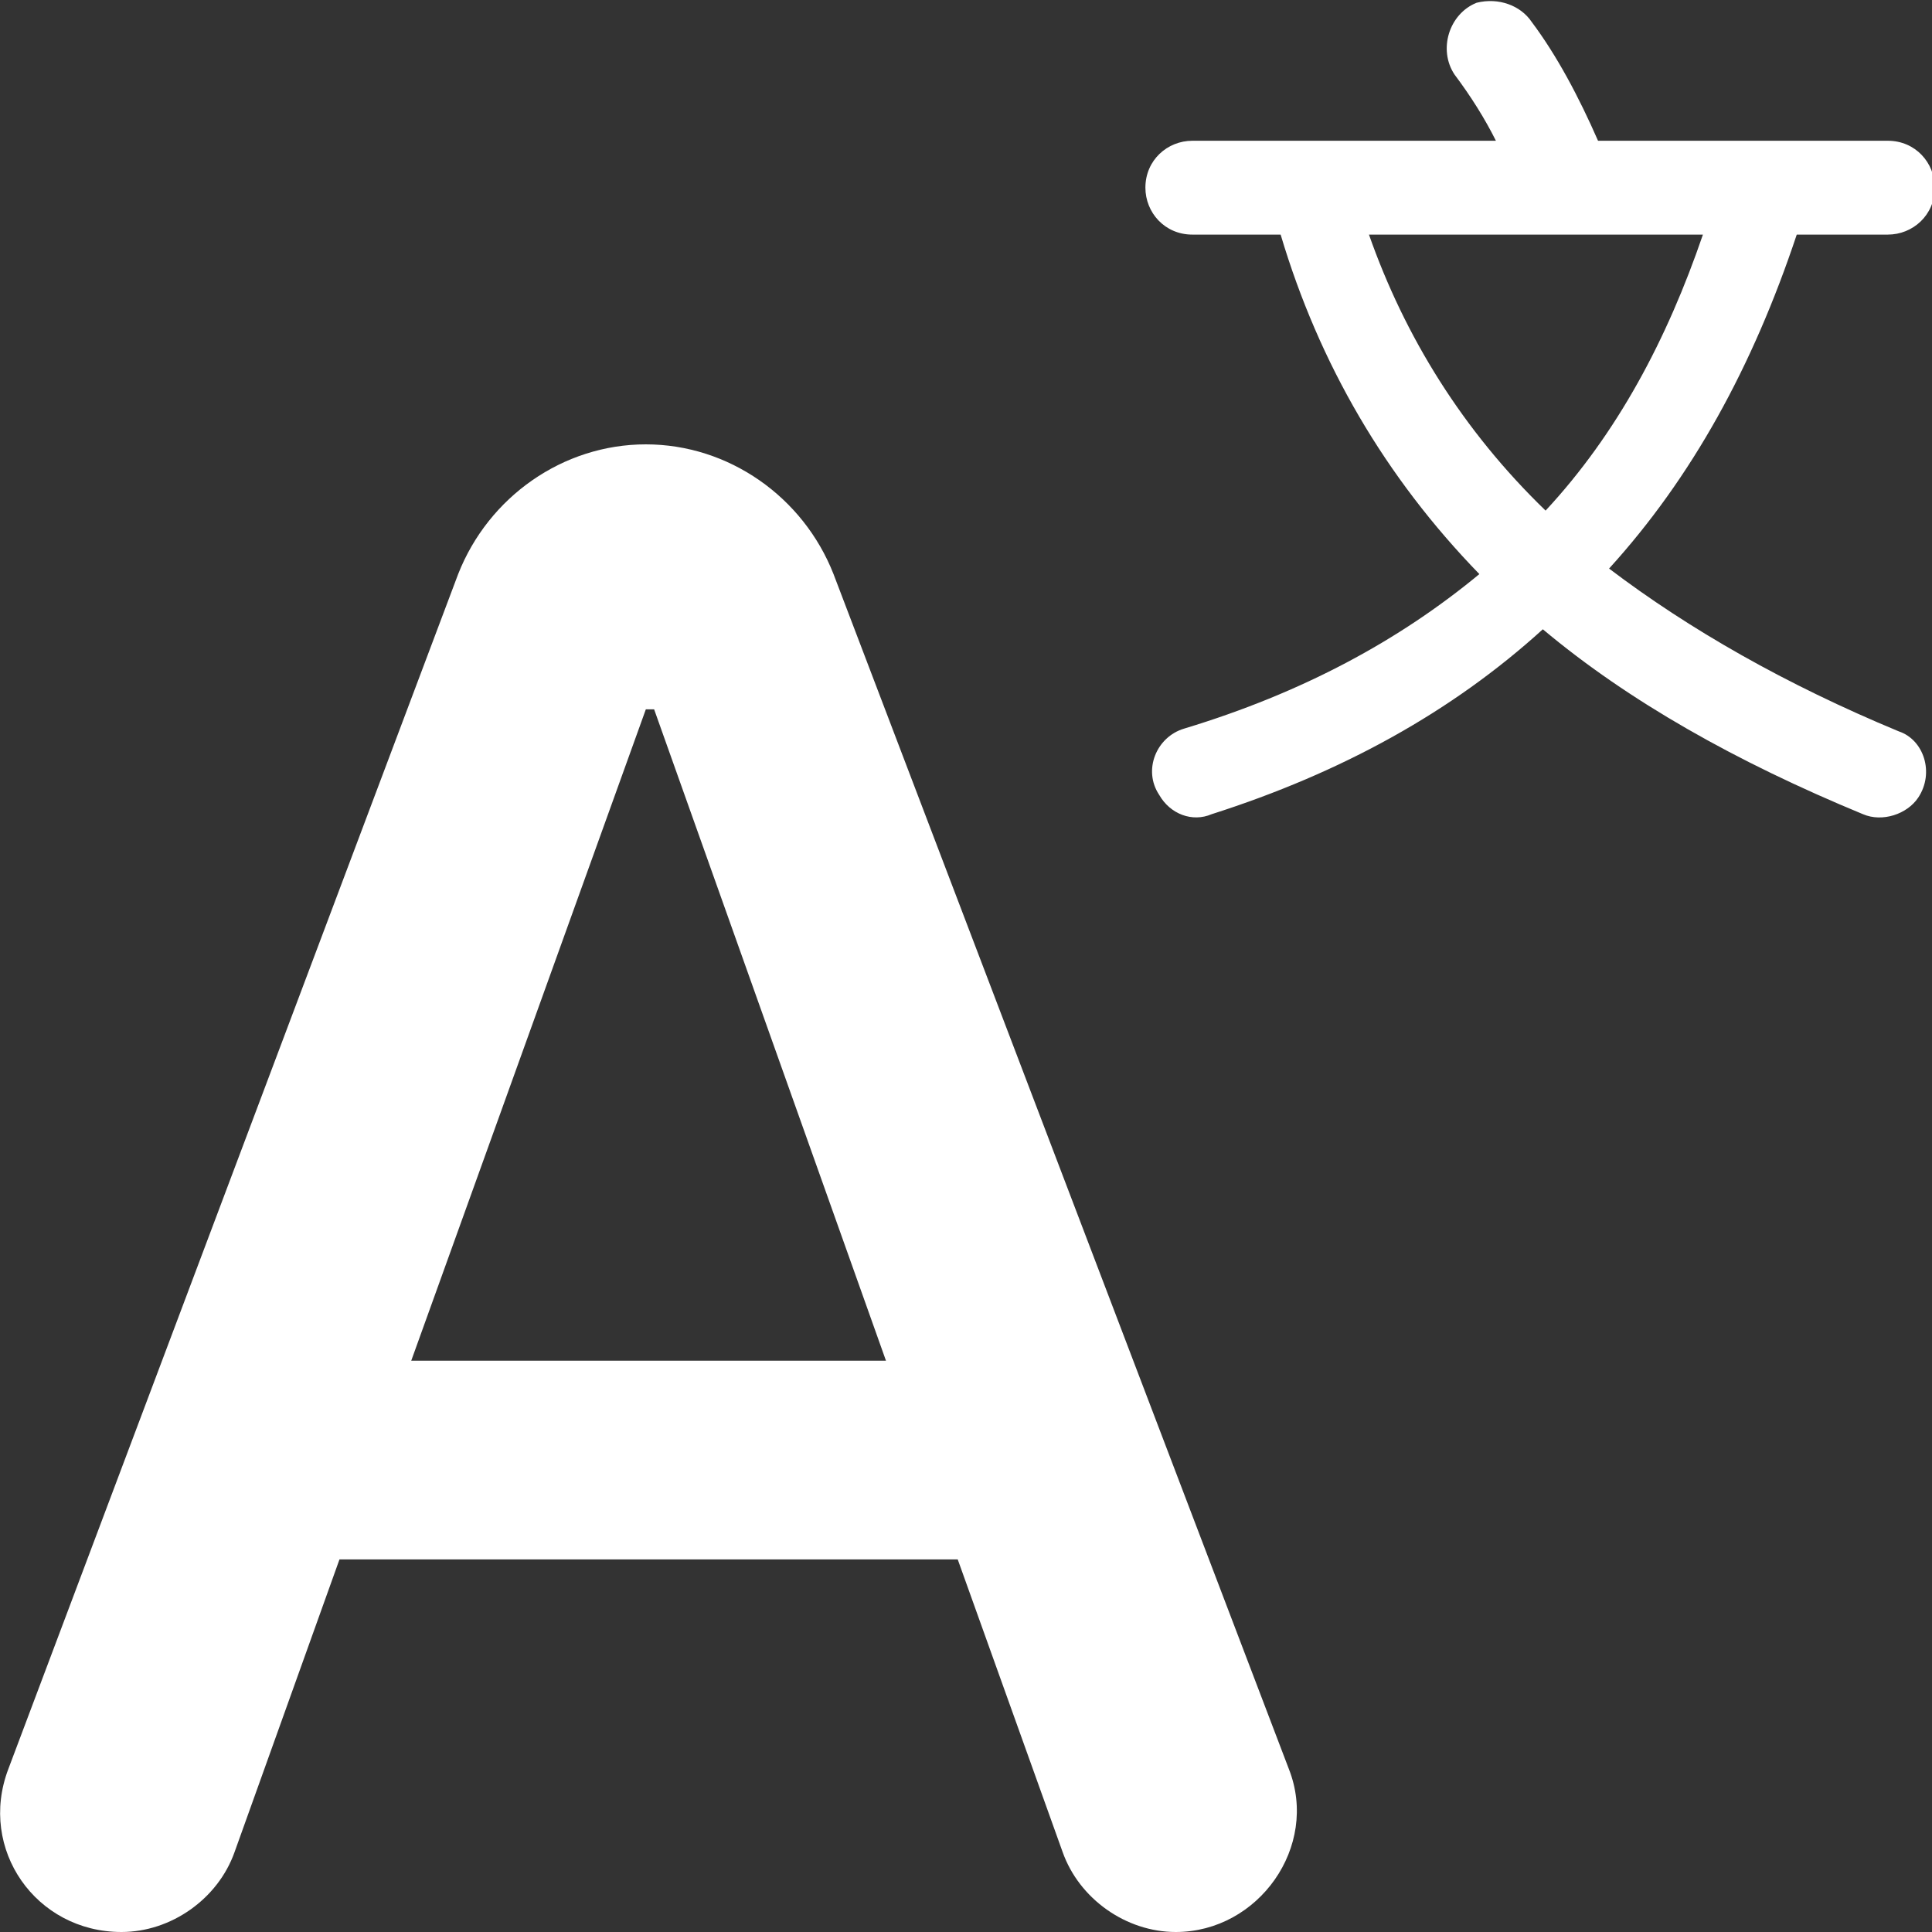 <?xml version="1.0" encoding="utf-8"?>
<!-- Generator: Adobe Illustrator 18.1.1, SVG Export Plug-In . SVG Version: 6.00 Build 0)  -->
<svg version="1.1" id="图层_1" xmlns="http://www.w3.org/2000/svg" xmlns:xlink="http://www.w3.org/1999/xlink" x="0px" y="0px"
	 viewBox="0 0 70 70" enable-background="new 0 0 70 70" xml:space="preserve">
<rect x="0" y="0" width="70" height="70" fill="#333333" stroke="none"/>
<g>
	<g>
		<path fill="#FFFFFF" d="M30.2,20.8c-1.1-2.8-3.8-4.7-6.8-4.7c-3,0-5.7,1.9-6.8,4.7L0.3,64.1c-1.1,2.9,1,5.9,4.1,5.9
			c1.8,0,3.5-1.2,4.1-2.9l3.8-10.6h22.4l3.8,10.6c0.6,1.7,2.3,2.9,4.1,2.9c3,0,5.2-3.1,4.1-5.9L30.2,20.8z M14.9,49.3l8.5-23.6h0.3
			l8.4,23.6H14.9z M68.4,8.5c0.9,0,1.7-0.7,1.7-1.7v0c0-0.9-0.7-1.7-1.7-1.7H57.9c-0.7-1.6-1.5-3.1-2.4-4.3c-0.4-0.6-1.2-0.9-2-0.7
			l0,0c-1,0.4-1.4,1.7-0.8,2.6c0.6,0.8,1.1,1.6,1.5,2.4H43.2c-0.9,0-1.7,0.7-1.7,1.7v0c0,0.9,0.7,1.7,1.7,1.7h3.2
			c1.4,4.7,3.8,8.8,7.2,12.3c-2.9,2.4-6.4,4.3-10.7,5.6c-1,0.3-1.5,1.5-0.9,2.4v0c0.4,0.7,1.2,1,1.9,0.7c4.7-1.5,8.7-3.7,12-6.7
			c3.1,2.6,7,4.8,11.6,6.7c0.7,0.3,1.6,0,2-0.6l0,0c0.6-0.9,0.2-2.1-0.7-2.4c-4.1-1.7-7.6-3.7-10.5-5.9c3-3.3,5.2-7.3,6.8-12.1H68.4
			z M56,18.5c-3-2.9-5.1-6.3-6.4-10h12.1C60.4,12.3,58.6,15.7,56,18.5z"/>
	</g>
</g>
</svg>
